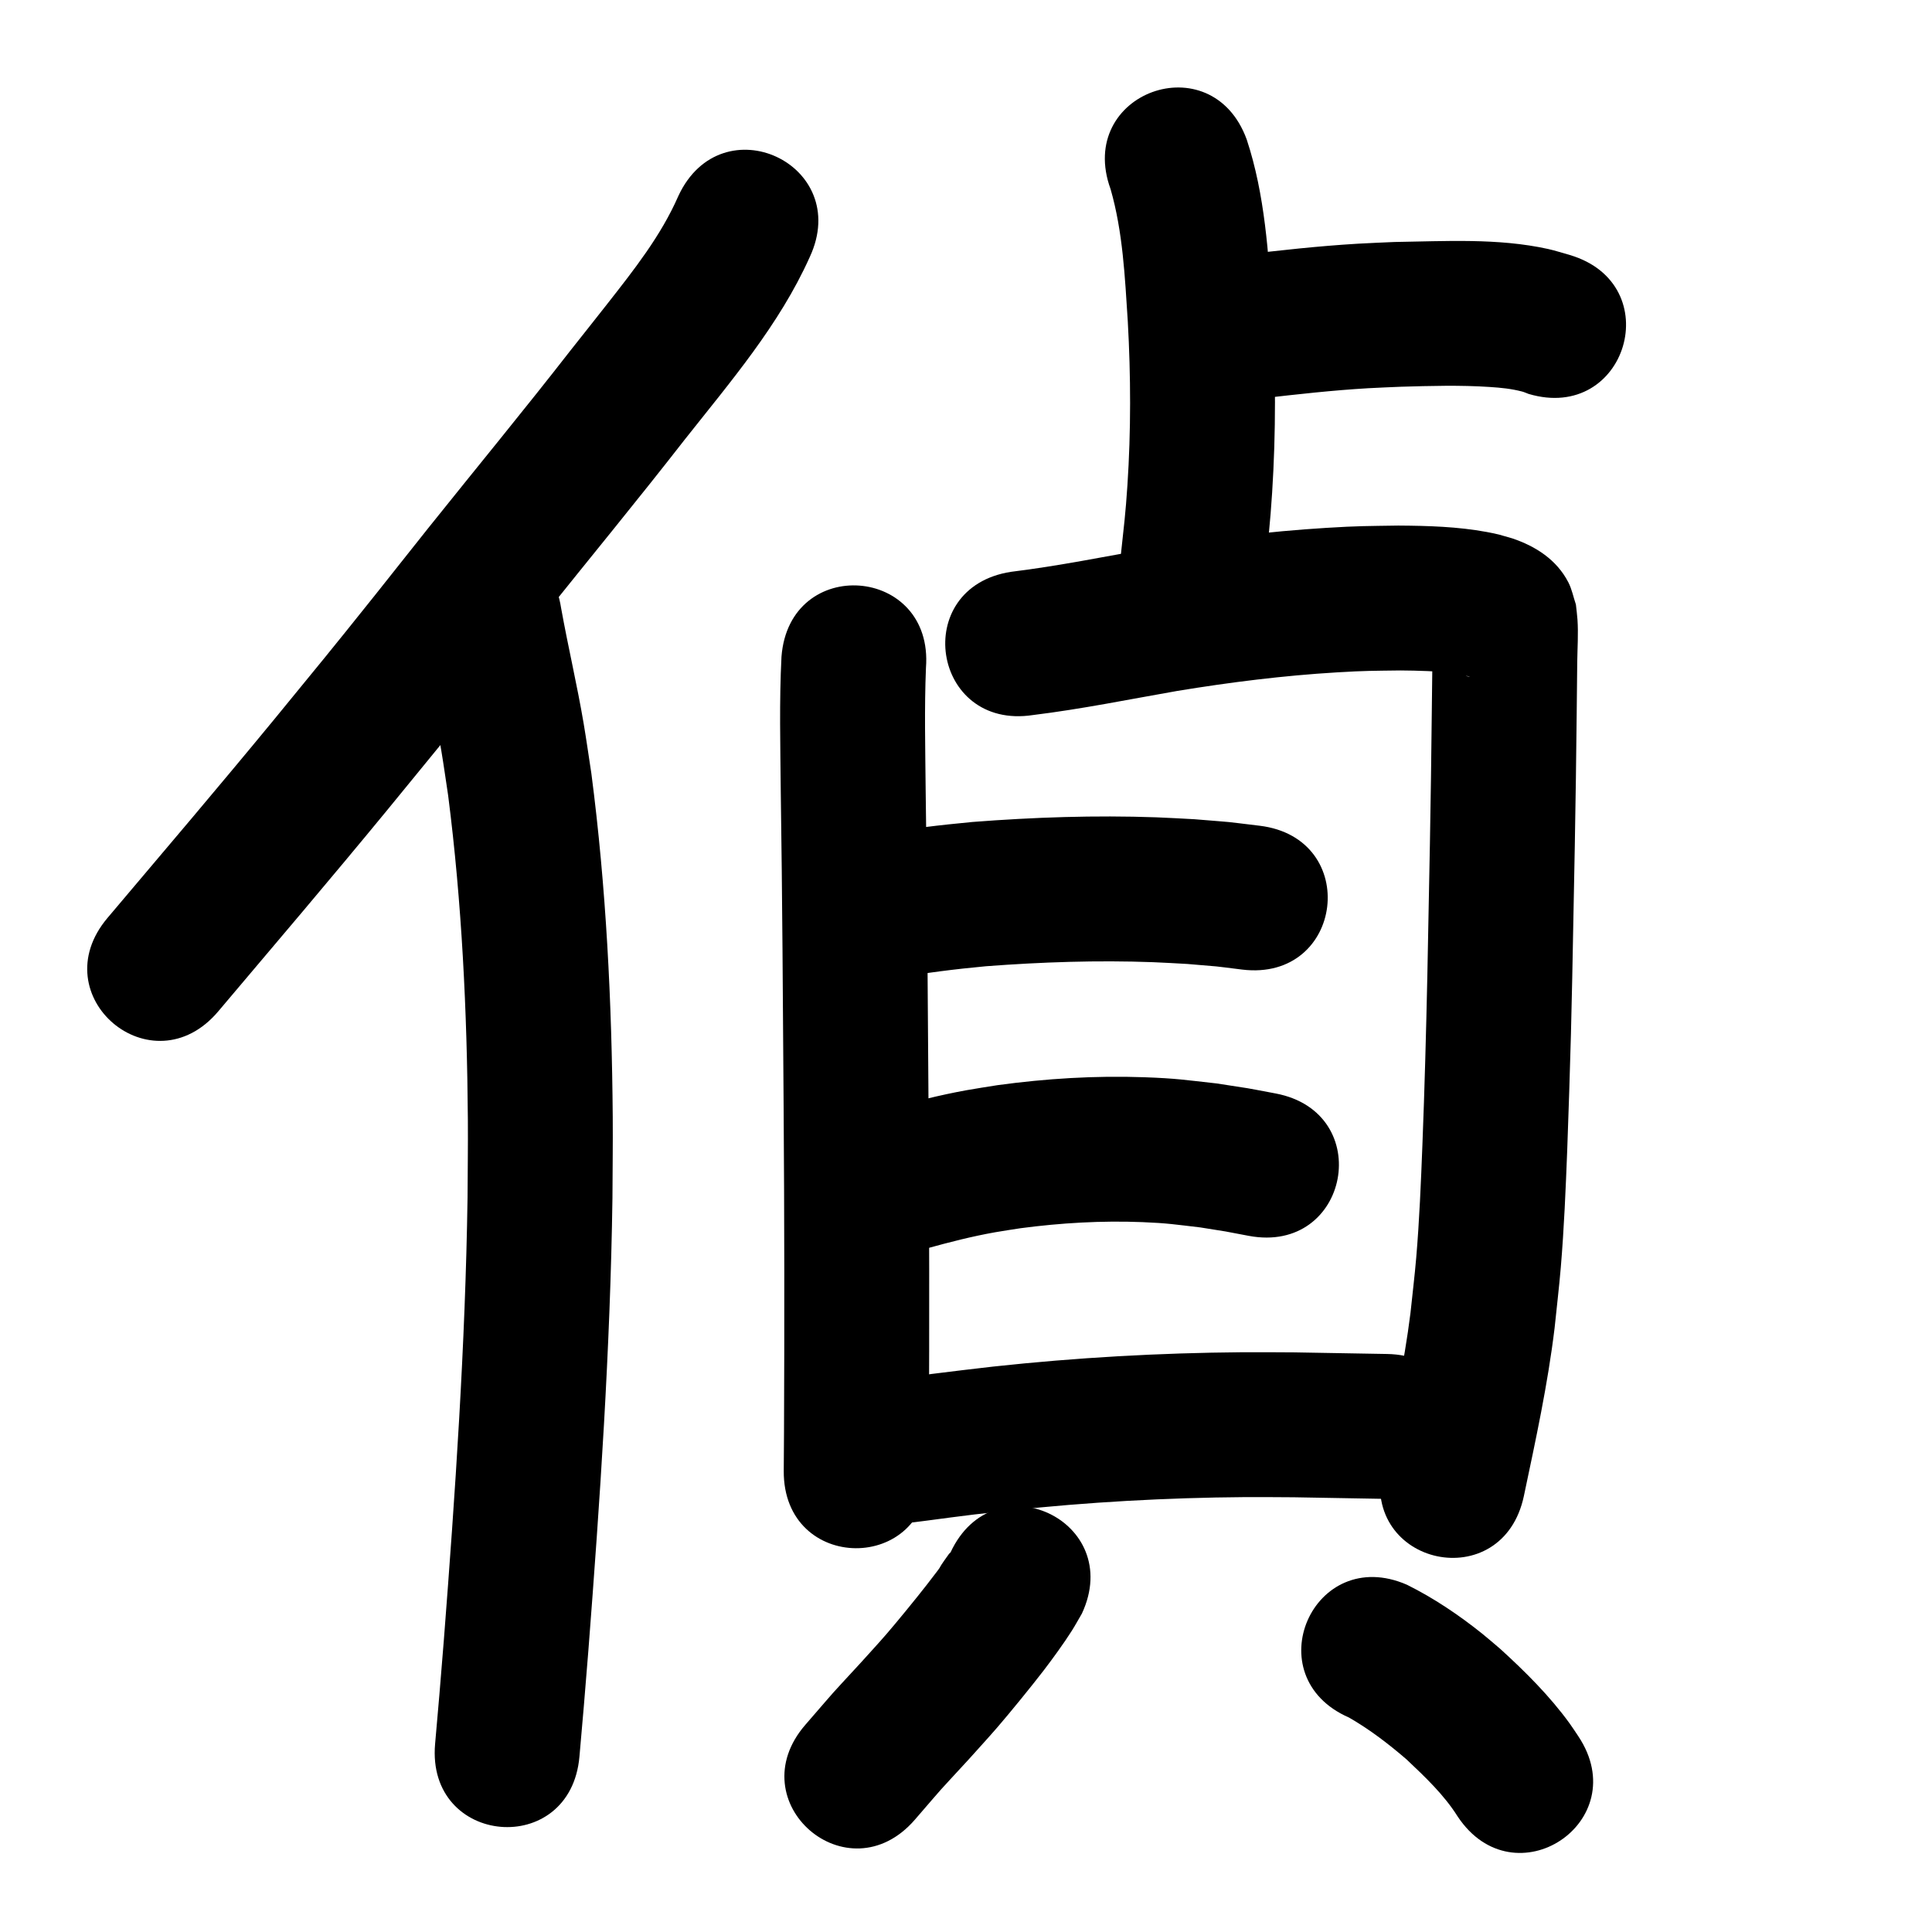 <?xml version="1.0" ?>
<svg xmlns="http://www.w3.org/2000/svg" width="1000" height="1000">
<path d="m 351.126,101.415 c -8.965,20.561 -23.03,38.301 -36.755,55.825 -6.223,7.945 -12.515,15.836 -18.773,23.753 -24.225,31.132 -49.322,61.57 -73.961,92.371 -9.171,11.465 -18.221,23.027 -27.387,34.496 -24.75,30.969 -27.525,34.187 -52.278,64.441 -28.418,34.552 -57.418,68.618 -86.3,102.781 -34.239,40.499 23.036,88.921 57.275,48.421 v 0 c 29.143,-34.471 58.403,-68.846 87.074,-103.712 25.14,-30.73 27.856,-33.875 52.97,-65.3 9.049,-11.323 17.981,-22.739 27.035,-34.057 24.792,-30.992 50.041,-61.621 74.419,-92.945 23.614,-29.891 48.965,-59.364 64.68,-94.435 22.374,-48.082 -45.625,-79.724 -67.999,-31.642 z"/>
<path d="m 216.306,326.175 c 3.581,20.828 8.595,41.376 12.09,62.222 1.301,7.761 2.376,15.559 3.564,23.339 7.114,55.61 9.79,111.757 10.205,167.796 0.1,13.442 -0.108,26.884 -0.162,40.327 -1.134,76.409 -6.36,152.675 -12.253,228.84 -3.083,37.739 -1.558,19.749 -4.545,53.974 -4.61,52.832 70.106,59.352 74.716,6.519 v 0 c 3.031,-34.747 1.486,-16.511 4.606,-54.711 6.03,-77.995 11.358,-156.095 12.476,-234.34 0.05,-14.022 0.258,-28.045 0.148,-42.066 -0.465,-59.36 -3.388,-118.829 -11.059,-177.718 -1.32,-8.556 -2.519,-17.132 -3.959,-25.669 -3.387,-20.083 -8.098,-39.902 -11.702,-59.942 -8.082,-52.414 -82.206,-40.984 -74.124,11.429 z"/>
<path d="m 574.833,97.875 c 6.38,22.198 7.415,45.558 8.91,68.471 1.582,28.263 1.669,56.608 -0.193,84.859 -0.964,14.63 -1.821,21.289 -3.362,35.641 -0.676,5.745 -1.353,11.49 -2.029,17.235 -6.195,52.67 68.291,61.431 74.486,8.762 v 0 c 0.707,-6.014 1.413,-12.028 2.12,-18.042 1.717,-16.194 2.632,-23.297 3.692,-39.864 1.994,-31.149 1.889,-62.397 0.121,-93.554 -2.016,-29.953 -3.779,-60.475 -13.28,-89.188 -18.159,-49.827 -88.626,-24.146 -70.466,25.681 z"/>
<path d="m 653.316,206.165 c 18.266,-2.105 36.553,-4.151 54.915,-5.223 5.653,-0.33 11.314,-0.513 16.971,-0.769 15.302,-0.444 30.651,-0.89 45.944,0.128 5.872,0.391 11.038,0.891 16.659,2.347 1.162,0.301 2.254,0.824 3.381,1.237 50.833,15.117 72.211,-56.772 21.378,-71.889 v 0 c -3.77,-1.044 -7.491,-2.29 -11.311,-3.132 -25.912,-5.716 -53.202,-4.005 -79.505,-3.611 -6.324,0.296 -12.653,0.511 -18.973,0.888 -20.285,1.209 -40.5,3.438 -60.67,5.867 -52.437,7.927 -41.226,82.085 11.211,74.157 z"/>
<path d="m 404.495,339.888 c -1.184,23.129 -0.583,46.33 -0.377,69.479 0.816,54.939 1.109,109.883 1.493,164.825 0.396,55.639 0.439,111.282 0.189,166.922 -0.045,6.738 -0.09,13.476 -0.135,20.214 -0.355,53.032 74.644,53.533 74.998,0.502 v 0 c 0.045,-6.793 0.091,-13.587 0.136,-20.38 0.25,-55.927 0.209,-111.856 -0.19,-167.782 -0.384,-54.991 -0.677,-109.983 -1.494,-164.969 -0.187,-21.006 -0.7,-42.053 0.158,-63.046 4.076,-52.876 -70.702,-58.641 -74.778,-5.765 z"/>
<path d="m 534.71,370.1 c 25.063,-3.069 49.826,-8.139 74.687,-12.483 27.354,-4.491 54.896,-7.943 82.576,-9.598 15.069,-0.901 18.438,-0.795 32.894,-0.993 9.405,0.096 18.853,0.27 28.187,1.554 2.625,0.361 5.393,0.847 7.874,1.837 -1.562,-0.116 -3.951,-1.603 -4.968,-2.321 -4.535,-3.202 -7.533,-6.348 -10.416,-11.482 -1.547,-2.754 -2.251,-5.902 -3.376,-8.853 -0.188,-1.02 0.158,-2.315 -0.564,-3.061 -0.572,-0.592 -3e-5,1.646 -0.009,2.469 -0.021,1.84 -0.054,3.679 -0.082,5.518 -0.178,11.852 -0.308,23.704 -0.416,35.557 -0.444,45.529 -1.39,91.051 -2.3,136.573 -0.628,29.236 -1.42,58.471 -2.558,87.692 -0.755,19.385 -1.566,39.189 -3.21,58.527 -0.811,9.539 -1.979,19.044 -2.969,28.566 -3.34,26.686 -9.134,52.958 -14.688,79.241 -10.951,51.89 62.432,67.378 73.383,15.488 v 0 c 6.084,-28.862 12.376,-57.722 15.91,-87.042 1.067,-10.436 2.321,-20.855 3.201,-31.308 1.692,-20.098 2.545,-40.74 3.329,-60.891 0.596,-15.316 1.513,-44.54 1.92,-59.919 0.254,-9.618 0.445,-19.237 0.668,-28.855 0.915,-45.794 1.867,-91.589 2.312,-137.391 0.116,-12.848 0.113,-14.193 0.276,-26.234 0.099,-7.268 0.617,-14.726 0.127,-21.994 -0.176,-2.607 -0.545,-5.198 -0.817,-7.797 -1.302,-3.826 -2.057,-7.885 -3.907,-11.478 -6.047,-11.748 -16.979,-18.714 -29.08,-22.776 -5.801,-1.668 -7.008,-2.157 -13.175,-3.296 -15.081,-2.784 -30.471,-3.222 -45.765,-3.315 -16.415,0.26 -20.372,0.149 -37.377,1.194 -30.131,1.851 -60.118,5.597 -89.895,10.51 -24.35,4.259 -48.602,9.229 -73.151,12.231 -52.419,8.046 -41.04,82.178 11.379,74.132 z"/>
<path d="m 462.776,506.418 c 15.834,-2.845 31.59,-4.806 47.612,-6.298 28.739,-2.172 57.598,-3.161 86.411,-2.096 5.917,0.219 11.826,0.612 17.739,0.919 19.915,1.702 10.452,0.696 28.401,2.91 52.647,6.388 61.681,-68.066 9.034,-74.454 v 0 c -21.519,-2.576 -10.315,-1.425 -33.623,-3.359 -6.639,-0.333 -13.273,-0.763 -19.916,-0.998 -31.704,-1.121 -63.458,-0.04 -95.075,2.409 -16.704,1.588 -33.361,3.467 -49.865,6.544 -52.625,6.563 -43.343,80.987 9.282,74.423 z"/>
<path d="m 479.808,646.157 c 11.623,-3.219 23.307,-6.213 35.19,-8.325 4.405,-0.783 8.837,-1.405 13.255,-2.108 20.885,-2.759 42.009,-3.993 63.072,-3.151 13.002,0.519 17.184,1.251 30.01,2.748 17.266,2.765 8.944,1.3 24.974,4.344 52.116,9.819 66.003,-63.884 13.887,-73.703 v 0 c -19.31,-3.614 -9.183,-1.866 -30.397,-5.162 -16.477,-1.83 -20.879,-2.627 -37.609,-3.222 -25.347,-0.901 -50.757,0.667 -75.871,4.102 -5.378,0.877 -10.773,1.658 -16.135,2.63 -14.005,2.539 -27.793,6.061 -41.494,9.882 -50.887,14.933 -29.768,86.898 21.119,71.965 z"/>
<path d="m 455.173,789.774 c 16.455,-1.301 32.768,-3.953 49.154,-5.885 6.081,-0.717 12.17,-1.357 18.255,-2.035 40.47,-4.378 81.157,-6.655 121.86,-6.953 8.43,-0.062 16.86,0.058 25.29,0.086 31.466,0.563 15.832,0.288 46.903,0.824 53.025,0.914 54.318,-74.074 1.293,-74.989 v 0 c -31.402,-0.542 -15.413,-0.263 -47.965,-0.835 -8.958,-0.025 -17.916,-0.145 -26.874,-0.074 -43.032,0.341 -86.045,2.772 -128.83,7.404 -21.101,2.36 -42.14,5.223 -63.238,7.571 -52.952,2.935 -48.801,77.82 4.151,74.885 z"/>
<path d="m 491.993,803.528 c -0.284,0.282 -0.619,0.52 -0.853,0.845 -8.618,11.964 0.074,1.047 -11.337,15.773 -5.416,6.989 -15.792,19.672 -21.243,25.962 -4.29,4.951 -8.754,9.749 -13.132,14.623 -18.969,20.619 -9.431,9.958 -28.575,32.016 -34.733,40.076 21.943,89.196 56.677,49.12 v 0 c 17.878,-20.662 8.634,-10.288 27.762,-31.092 4.962,-5.551 10.017,-11.02 14.885,-16.652 6.44,-7.45 17.731,-21.308 23.924,-29.374 4.388,-5.716 10.672,-14.33 14.696,-20.715 1.826,-2.897 3.463,-5.908 5.195,-8.863 22.374,-48.082 -45.625,-79.724 -67.999,-31.641 z"/>
<path d="m 698.251,889.009 c 10.685,6.131 20.432,13.618 29.746,21.635 9.592,9.061 19.406,18.319 26.482,29.561 29.327,44.186 91.816,2.712 62.489,-41.474 v 0 c -1.524,-2.248 -2.977,-4.547 -4.572,-6.745 -10.316,-14.215 -22.876,-26.691 -35.821,-38.483 -3.141,-2.647 -6.216,-5.374 -9.422,-7.942 -12.065,-9.663 -25.047,-18.403 -38.897,-25.288 -48.604,-21.217 -78.609,47.52 -30.005,68.737 z"/>
</svg>
